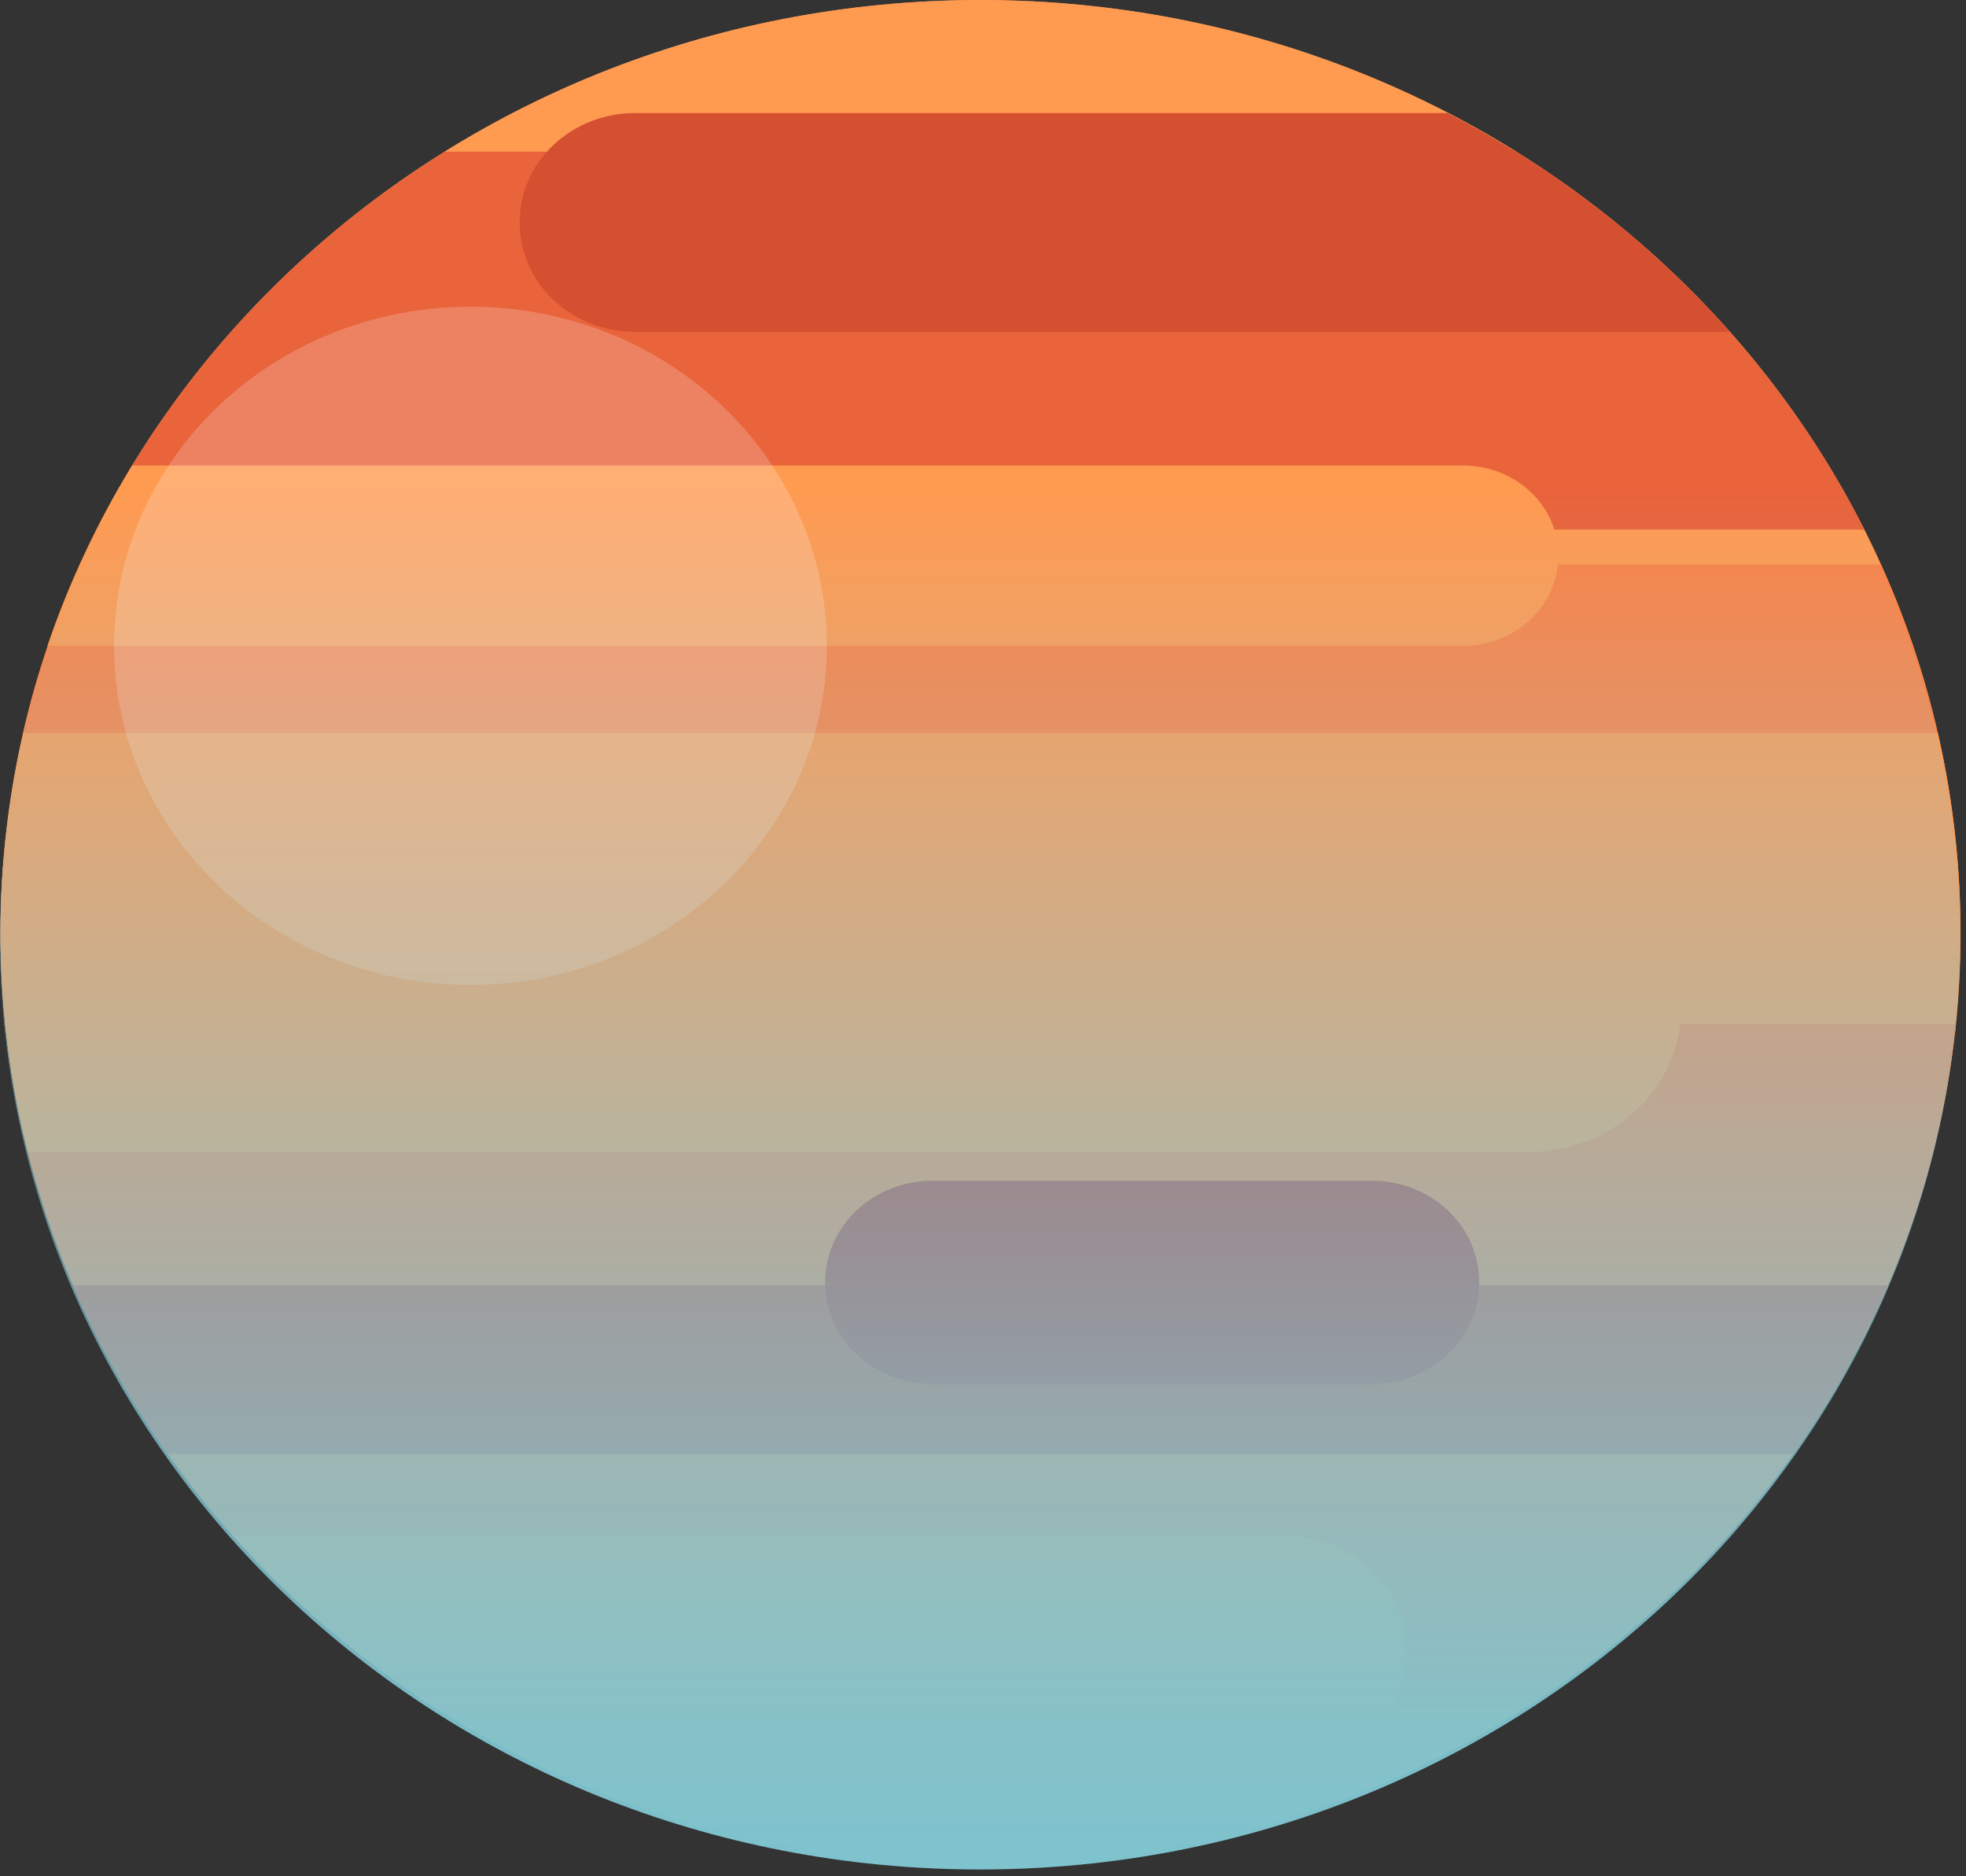 <svg width="174" height="166" viewBox="0 0 174 166" fill="none" xmlns="http://www.w3.org/2000/svg">
<rect x="0" y="0" width="174" height="166" fill="#333333" stroke="none"/>
<path d="M86.774 165.031C134.672 165.031 173.502 128.088 173.502 82.516C173.502 36.944 134.672 0 86.774 0C38.876 0 0.047 36.944 0.047 82.516C0.047 128.088 38.876 165.031 86.774 165.031Z" fill="#FF9A51"/>
<path d="M8.547 46.855H164.998C158.141 33.265 147.479 21.7 134.162 13.407H39.383C26.067 21.7 15.404 33.265 8.547 46.855Z" fill="#E9633B"/>
<path d="M2.047 64.859H171.483C170.312 59.746 168.628 54.75 166.453 49.938H7.078C4.903 54.75 3.218 59.746 2.047 64.859V64.859Z" fill="#FC8245"/>
<path d="M0.047 82.516C0.051 85.556 0.226 88.594 0.572 91.616H173.007C174.031 82.679 173.525 73.644 171.508 64.858H2.071C0.733 70.659 0.054 76.579 0.047 82.516V82.516Z" fill="#FF9A51"/>
<path d="M48.223 156.439C60.192 162.09 73.392 165.031 86.777 165.031C100.161 165.031 113.362 162.09 125.331 156.439H48.223Z" fill="#FF9A51"/>
<path d="M0.457 90.62C1.695 102.79 5.781 114.549 12.422 125.048C19.063 135.548 28.092 144.526 38.858 151.334H134.687C145.457 144.528 154.49 135.551 161.135 125.051C167.78 114.552 171.87 102.791 173.11 90.62H0.457Z" fill="#FC8245"/>
<path d="M14.87 128.656H158.688C162.017 123.967 164.825 118.967 167.07 113.736H6.48C8.725 118.969 11.536 123.969 14.87 128.656Z" fill="#D54F31"/>
<path d="M121.467 104.479H82.481C81.235 104.484 80.002 104.72 78.852 105.174C77.702 105.629 76.659 106.292 75.781 107.127C74.903 107.961 74.208 108.951 73.736 110.039C73.263 111.126 73.022 112.292 73.027 113.467V113.467C73.022 114.643 73.263 115.808 73.736 116.896C74.208 117.984 74.903 118.973 75.781 119.808C76.659 120.642 77.702 121.306 78.852 121.76C80.002 122.214 81.235 122.45 82.481 122.455H121.467C122.713 122.45 123.946 122.214 125.095 121.76C126.244 121.305 127.287 120.642 128.165 119.807C129.042 118.973 129.736 117.983 130.208 116.895C130.679 115.807 130.919 114.642 130.913 113.467V113.467C130.919 112.292 130.679 111.127 130.208 110.039C129.736 108.951 129.042 107.962 128.165 107.127C127.287 106.292 126.244 105.629 125.095 105.175C123.946 104.72 122.713 104.484 121.467 104.479V104.479Z" fill="#BE3226"/>
<path d="M148.768 88.986C148.779 87.308 148.438 85.644 147.765 84.091C147.092 82.538 146.099 81.125 144.845 79.935C143.591 78.745 142.1 77.8 140.457 77.156C138.814 76.511 137.053 76.18 135.274 76.18H0.302C0.137 78.301 0.047 80.387 0.047 82.544C0.044 89.074 0.854 95.582 2.461 101.934H135.303C137.083 101.934 138.845 101.602 140.489 100.957C142.132 100.312 143.624 99.367 144.878 98.175C146.132 96.985 147.124 95.571 147.797 94.017C148.47 92.463 148.81 90.799 148.798 89.12L148.768 88.986Z" fill="#FF9A51"/>
<path d="M113.614 135.876H20.648C28.269 144.436 37.663 151.438 48.253 156.454H113.644C115.07 156.448 116.482 156.178 117.797 155.657C119.113 155.137 120.307 154.378 121.312 153.423C122.317 152.467 123.112 151.334 123.652 150.089C124.193 148.844 124.468 147.51 124.462 146.165C124.468 144.817 124.192 143.481 123.649 142.234C123.107 140.987 122.309 139.853 121.301 138.897C120.294 137.941 119.096 137.182 117.777 136.664C116.457 136.146 115.043 135.878 113.614 135.876V135.876Z" fill="#FF9A51"/>
<path d="M129.567 41.191H11.696C8.608 46.244 6.095 51.592 4.199 57.144H129.537C130.643 57.139 131.737 56.929 132.756 56.526C133.776 56.123 134.701 55.534 135.48 54.793C136.258 54.052 136.874 53.174 137.293 52.209C137.711 51.244 137.924 50.21 137.919 49.167V49.167C137.929 47.066 137.056 45.047 135.49 43.552C133.925 42.057 131.795 41.208 129.567 41.191V41.191Z" fill="#FF9A51"/>
<path d="M134.162 13.407C120.095 4.666 103.618 0.007 86.772 0.007C69.927 0.007 53.45 4.666 39.383 13.407H134.162Z" fill="#FF9A51"/>
<path d="M128.128 10.006H56.155C53.45 10.017 50.861 11.041 48.956 12.852C47.051 14.664 45.986 17.114 45.996 19.665V19.729C45.994 22.275 47.062 24.719 48.966 26.524C50.87 28.329 53.455 29.349 56.155 29.36H153.086C146.118 21.498 137.654 14.934 128.128 10.006V10.006Z" fill="#D54F31"/>
<path opacity="0.2" d="M41.638 87.147C59.058 87.147 73.179 73.714 73.179 57.143C73.179 40.573 59.058 27.14 41.638 27.14C24.219 27.14 10.098 40.573 10.098 57.143C10.098 73.714 24.219 87.147 41.638 87.147Z" fill="white"/>
<path d="M86.728 165.42C134.626 165.42 173.455 128.476 173.455 82.904C173.455 37.332 134.626 0.389 86.728 0.389C38.829 0.389 0 37.332 0 82.904C0 128.476 38.829 165.42 86.728 165.42Z" fill="url(#paint0_linear)"/>
<defs>
<linearGradient id="paint0_linear" x1="86.727" y1="165.413" x2="86.727" y2="0.389" gradientUnits="userSpaceOnUse">
<stop stop-color="#7EC3CE"/>
<stop offset="0.08" stop-color="#7FC4CF" stop-opacity="0.94"/>
<stop offset="0.21" stop-color="#81C5D3" stop-opacity="0.79"/>
<stop offset="0.4" stop-color="#84C8D8" stop-opacity="0.55"/>
<stop offset="0.61" stop-color="#88CCE0" stop-opacity="0.21"/>
<stop offset="0.74" stop-color="#8BCFE5" stop-opacity="0"/>
</linearGradient>
</defs>
</svg>
